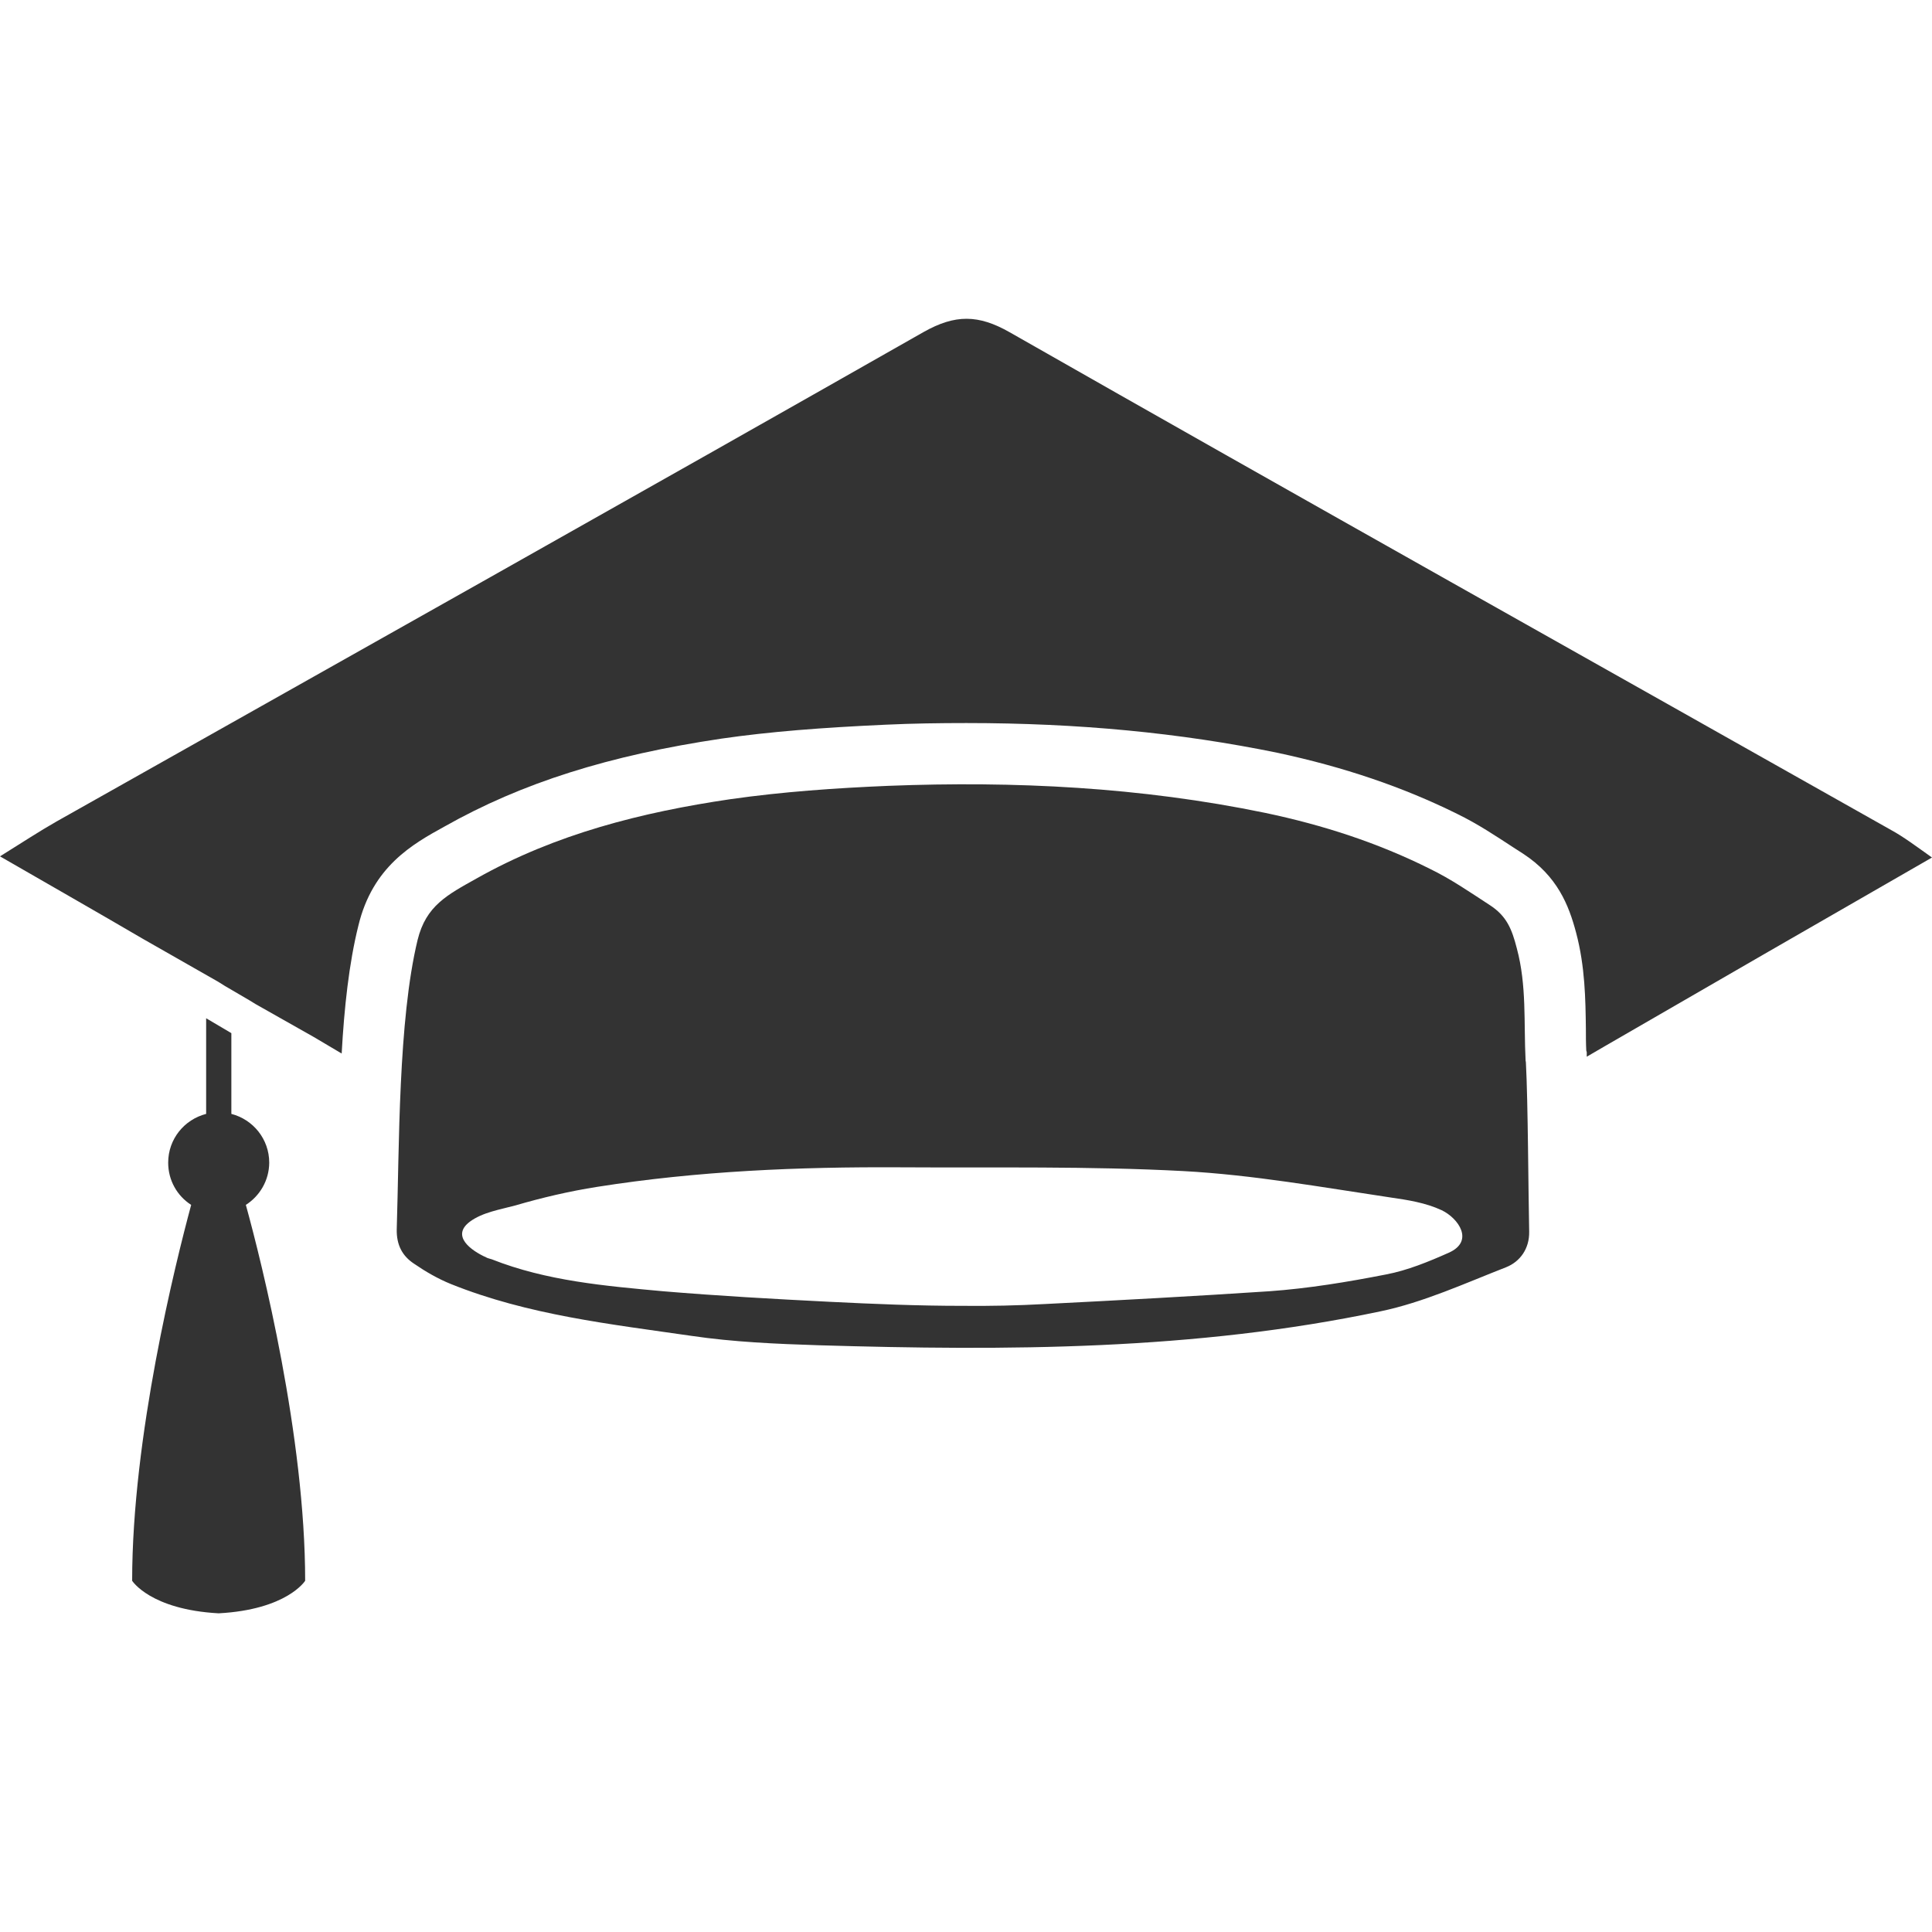 <?xml version="1.0" encoding="utf-8"?>
<!-- Generator: Adobe Illustrator 16.0.3, SVG Export Plug-In . SVG Version: 6.00 Build 0)  -->
<!DOCTYPE svg PUBLIC "-//W3C//DTD SVG 1.1//EN" "http://www.w3.org/Graphics/SVG/1.1/DTD/svg11.dtd">
<svg version="1.1" id="Ebene_1" xmlns="http://www.w3.org/2000/svg" xmlns:xlink="http://www.w3.org/1999/xlink" x="0px" y="0px"
	 width="20px" height="20.001px" viewBox="0 0 20 20.001" enable-background="new 0 0 20 20.001" xml:space="preserve">
<g>
	<polygon fill="#333333" points="2.264,7.992 2.194,7.954 2.194,7.951 	"/>
	<g>
		<path fill="#333333" d="M15.796,10.997c0-0.006-0.003-0.013-0.003-0.016c-0.02-0.393,0.013-0.778-0.091-1.164
			c-0.051-0.199-0.105-0.334-0.279-0.447c-0.203-0.132-0.402-0.27-0.621-0.376c-0.54-0.27-1.105-0.453-1.704-0.579
			c-1.292-0.267-2.595-0.331-3.903-0.28C8.647,8.158,8.102,8.196,7.562,8.273c-0.917,0.135-1.811,0.36-2.627,0.82
			C4.629,9.264,4.41,9.376,4.323,9.73c-0.202,0.836-0.189,2.145-0.216,2.997c-0.003,0.161,0.058,0.276,0.181,0.356
			c0.118,0.081,0.244,0.154,0.379,0.209c0.798,0.321,1.649,0.415,2.492,0.537c0.434,0.064,0.878,0.083,1.315,0.097
			c1.948,0.058,3.896,0.054,5.816-0.351c0.446-0.093,0.874-0.29,1.302-0.457c0.145-0.058,0.241-0.193,0.238-0.367
			C15.821,12.338,15.818,11.412,15.796,10.997z M14.998,12.968c-0.209,0.093-0.428,0.183-0.649,0.225
			c-0.398,0.078-0.804,0.145-1.209,0.174c-0.771,0.051-1.547,0.093-2.318,0.132c-0.289,0.016-0.575,0.022-0.861,0.019
			c-0.46,0-0.913-0.019-1.376-0.042c-0.575-0.029-1.148-0.061-1.721-0.109c-0.598-0.055-1.205-0.106-1.774-0.331
			c-0.02-0.007-0.042-0.01-0.058-0.02c-0.157-0.071-0.366-0.222-0.167-0.37c0.132-0.097,0.314-0.125,0.469-0.167
			c0.276-0.081,0.563-0.148,0.85-0.193c1.038-0.164,2.083-0.208,3.135-0.202c0.978,0.006,1.954-0.013,2.932,0.039
			c0.718,0.039,1.432,0.167,2.142,0.273c0.181,0.026,0.366,0.055,0.531,0.132C15.098,12.611,15.265,12.849,14.998,12.968z"/>
	</g>
	<path fill="#333333" d="M2.545,12.473c0.168,0.608,0.614,2.399,0.614,3.891c0,0-0.187,0.299-0.896,0.337
		c-0.708-0.039-0.895-0.337-0.895-0.337c0-1.492,0.447-3.283,0.611-3.891c-0.145-0.093-0.238-0.254-0.238-0.437
		c0-0.245,0.167-0.447,0.393-0.505v-0.99l0.261,0.154v0.836c0.225,0.058,0.392,0.261,0.392,0.505
		C2.786,12.219,2.69,12.38,2.545,12.473z"/>
	<path fill="#333333" d="M20,8.877c-1.138,0.654-2.242,1.29-3.385,1.952l-0.189,0.11v-0.047l-0.005-0.017
		c-0.004-0.076-0.004-0.151-0.004-0.228c-0.004-0.299-0.008-0.641-0.101-0.991c-0.076-0.287-0.194-0.586-0.548-0.818l-0.098-0.063
		c-0.181-0.118-0.37-0.245-0.586-0.35c-0.561-0.278-1.172-0.485-1.859-0.632c-1.008-0.207-2.062-0.308-3.221-0.308
		c-0.278,0-0.557,0.004-0.835,0.017c-0.662,0.03-1.201,0.072-1.699,0.144C6.308,7.819,5.405,8.102,4.6,8.557
		C4.271,8.738,3.857,8.97,3.71,9.582c-0.097,0.388-0.147,0.852-0.173,1.324L3.25,10.736l-0.603-0.341L2.58,10.354l-0.253-0.148
		L2.26,10.164L1.476,9.717C1.008,9.443,0.527,9.169,0,8.865c0.236-0.147,0.409-0.261,0.587-0.362
		c2.993-1.687,5.99-3.369,8.976-5.067c0.324-0.182,0.564-0.182,0.89,0.004c3.035,1.729,6.083,3.436,9.123,5.152
		C19.706,8.663,19.828,8.755,20,8.877z"/>
</g>
<g>
	<g>
		<path fill="#333333" d="M30,0.001c-5.523,0-10,4.477-10,10C20,15.523,24.477,20,30,20c5.522,0,10-4.477,10-9.999
			C40,4.478,35.522,0.001,30,0.001z M30,18.334c-4.603,0-8.334-3.731-8.334-8.333c0-4.603,3.731-8.334,8.334-8.334
			c4.602,0,8.333,3.731,8.333,8.334C38.333,14.603,34.602,18.334,30,18.334z"/>
	</g>
</g>
</svg>
